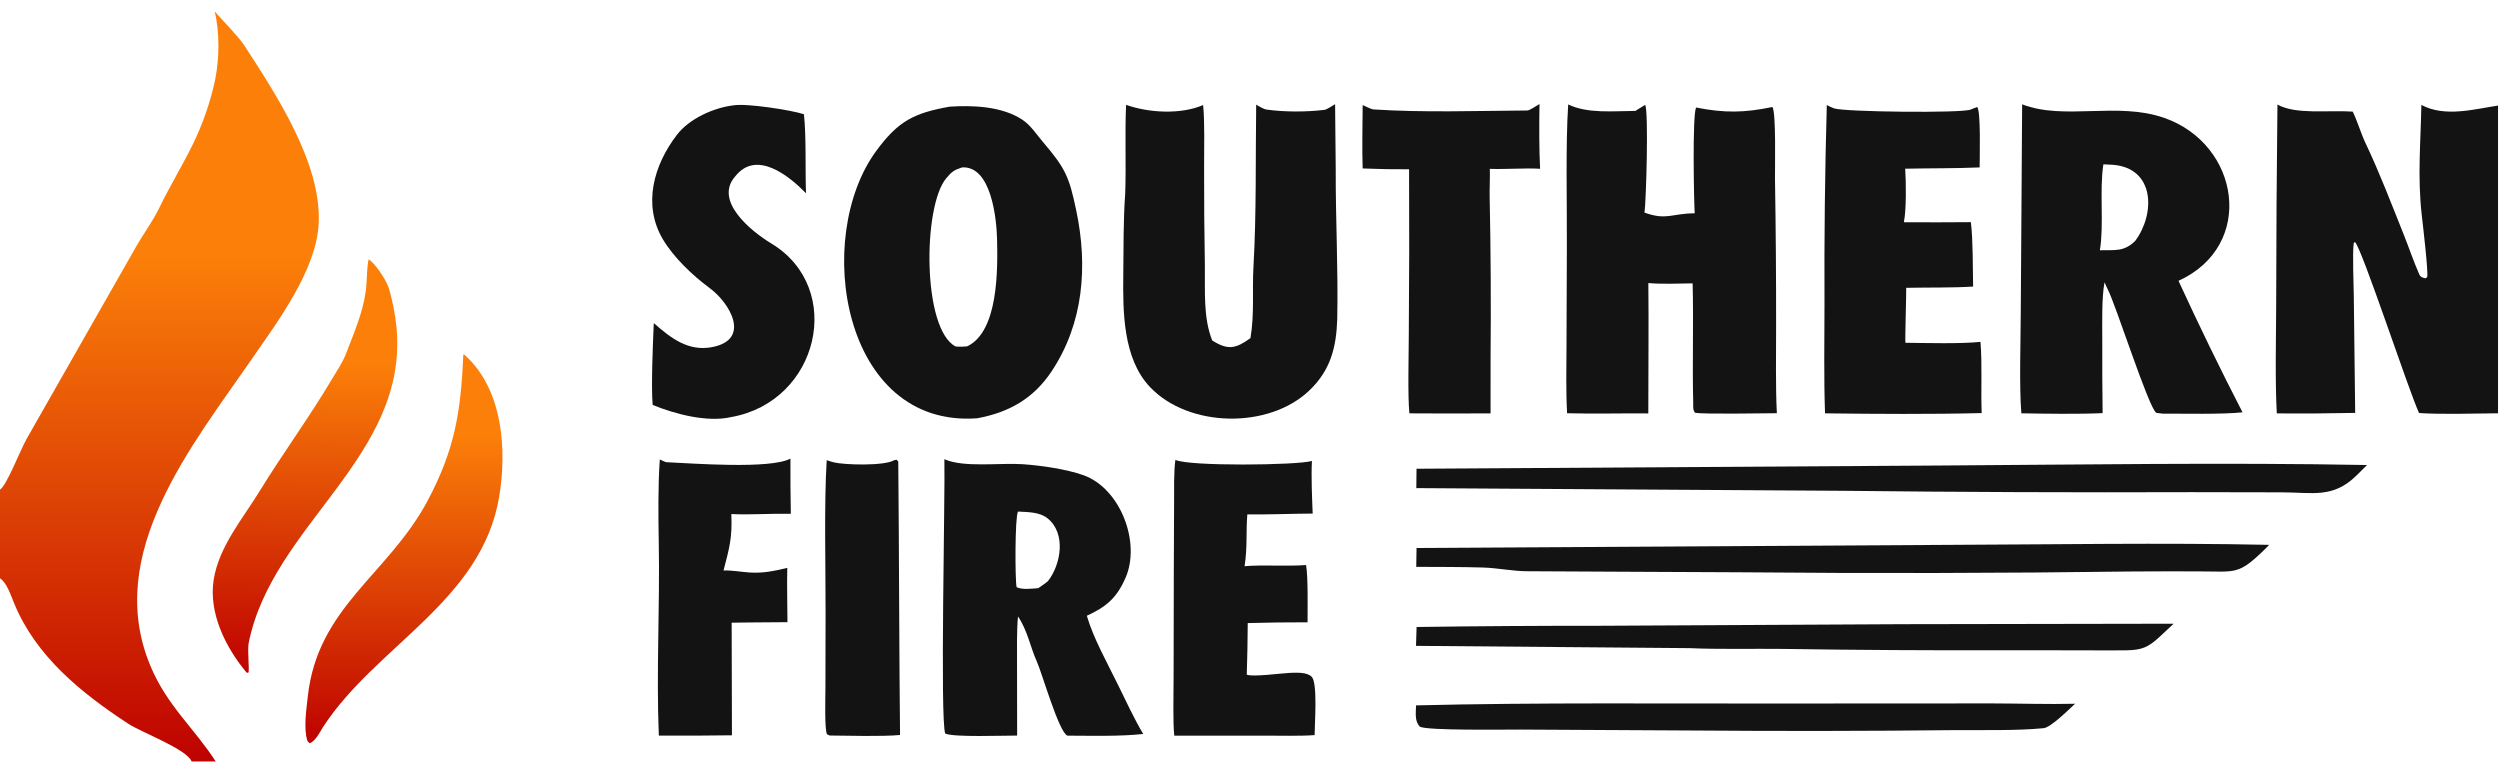 <svg width="464" height="142" viewBox="0 0 464 142" fill="none" xmlns="http://www.w3.org/2000/svg">
<g clip-path="url(#clip0_13_2526)">
<path d="M176.258 19.796C180.576 19.516 185.888 19.72 189.669 22.167C191.311 23.231 192.38 24.963 193.567 26.35C197.82 31.313 198.452 32.915 199.747 39.043C201.927 49.365 201.131 60 195.146 68.966C191.802 73.977 187.265 76.552 181.365 77.634C156.323 79.474 150.815 44.101 162.626 28.015C166.714 22.448 169.642 20.98 176.258 19.796ZM179.478 64.293C185.337 61.558 185.184 49.916 185.054 44.379C184.962 40.487 183.954 30.79 178.587 31.065C177.05 31.568 176.664 31.843 175.607 33.106C171.269 38.294 171.159 61.063 177.351 64.301C178.215 64.378 178.63 64.351 179.478 64.293Z" fill="#131313"/>
<path d="M375.309 19.362C383.16 22.397 392.91 18.849 401.619 21.859C415.745 26.74 418.703 45.571 404.33 52.12C408.107 60.345 412.069 68.483 416.214 76.527C412.362 76.933 405.433 76.76 401.358 76.77L400.226 76.63C398.857 75.945 392.619 56.299 391.165 53.641C391.038 53.407 390.738 52.692 390.599 52.401C390.06 55.204 390.183 59.977 390.183 62.952C390.163 67.527 390.184 72.103 390.247 76.677C385.883 76.881 379.542 76.793 375.165 76.709C374.748 71.785 375.038 63.041 375.056 57.706L375.309 19.362ZM389.739 46.446C392.632 46.388 394.208 46.74 396.287 44.726C400.054 39.675 399.98 31.159 392.096 30.583C391.529 30.542 390.958 30.519 390.388 30.501C389.63 35.35 390.526 41.709 389.739 46.446Z" fill="#131313"/>
<path d="M305.338 19.466C306.007 20.581 305.528 37.403 305.218 39.462C309.356 40.944 310.213 39.611 314.536 39.588C314.388 37.144 314.089 21.491 314.789 19.956C320.041 20.99 323.77 20.944 328.942 19.863C329.673 20.598 329.412 31.346 329.437 33.192C329.586 42.306 329.656 51.422 329.645 60.538C329.659 65.6 329.52 71.698 329.786 76.691C327.639 76.706 315.892 76.909 314.603 76.601C314.177 76.122 314.266 75.431 314.262 74.768C314.074 67.477 314.347 60.013 314.152 52.592C311.707 52.625 308.291 52.764 305.934 52.532C306.024 60.537 305.915 68.713 305.925 76.734C300.901 76.684 295.891 76.838 290.854 76.697C290.622 72.66 290.728 68.21 290.743 64.129L290.809 46.01C290.855 38.351 290.556 26.849 291.057 19.383C294.675 21.127 299.387 20.604 303.523 20.586L305.338 19.466Z" fill="#131313"/>
<path d="M209.002 19.462C213.258 20.953 219.105 21.289 223.299 19.502C223.617 22.413 223.48 27.893 223.481 30.962C223.47 37.063 223.517 43.164 223.623 49.264C223.687 53.92 223.286 58.911 224.985 63.187C227.908 65.044 229.361 64.724 232.084 62.755C232.846 58.282 232.389 53.973 232.643 49.516C233.212 39.476 233.01 29.473 233.147 19.418C233.597 19.699 234.496 20.25 235.099 20.337C238.393 20.808 242.535 20.794 245.84 20.386C246.21 20.341 247.477 19.539 247.794 19.337L247.911 31.426C247.875 40.724 248.389 50.03 248.19 59.316C248.007 64.5 246.946 68.671 243.089 72.402C235.578 79.67 220.667 79.424 213.459 71.857C208.372 66.516 208.404 57.711 208.483 50.839C208.539 46.034 208.48 40.837 208.835 35.999C209.037 30.511 208.755 24.976 209.002 19.462Z" fill="#131313"/>
<path d="M175.278 85.225C178.822 86.837 185.665 85.868 189.799 86.156C193.222 86.393 197.889 87.061 201.075 88.194C207.924 90.627 211.776 100.65 208.901 107.242C207.254 111.018 205.287 112.642 201.717 114.285C202.914 118.429 205.503 123.017 207.438 126.972C208.746 129.644 210.682 133.77 212.184 136.223C207.986 136.7 202.45 136.547 198.098 136.538C196.518 135.862 193.398 124.897 192.439 122.785C191.208 120.072 190.745 117.095 188.94 114.414C188.697 116.756 188.762 120.561 188.761 122.981L188.781 136.522C186.327 136.51 176.94 136.869 175.439 136.148C174.451 133.837 175.442 91.537 175.278 85.225ZM192.703 109.164C193.234 108.794 194.054 108.259 194.514 107.841C196.948 104.705 197.891 98.966 194.417 96.193C192.93 95.006 190.764 95.055 188.939 94.946C188.354 95.983 188.389 107.696 188.68 108.974C189.688 109.499 191.561 109.252 192.703 109.164Z" fill="#131313"/>
<path d="M339.054 19.498C339.481 19.719 339.923 19.935 340.374 20.107C342.148 20.782 364.274 21.036 365.776 20.328C366.162 20.147 366.568 20.015 366.967 19.866C367.668 20.55 367.422 29.37 367.421 31.072C363.052 31.264 358.041 31.216 353.604 31.311C353.77 33.769 353.838 38.89 353.356 41.246C357.5 41.273 361.644 41.269 365.789 41.232L365.8 41.316C366.208 44.593 366.129 49.703 366.21 53.185C362.49 53.432 357.629 53.336 353.794 53.419C353.819 54.937 353.557 62.942 353.647 63.617C357.593 63.662 363.817 63.838 367.576 63.451C367.925 67.696 367.63 72.32 367.798 76.668C358.538 76.9 348.011 76.833 338.726 76.716C338.491 70.203 338.617 63.1 338.625 56.539C338.564 44.191 338.707 31.842 339.054 19.498Z" fill="#131313"/>
<path d="M136.092 19.558C138.443 19.126 146.768 20.409 149.211 21.2C149.666 25.45 149.431 31.35 149.596 35.871C146.583 32.775 140.428 27.666 136.454 32.742C132.459 37.254 139.337 42.884 143.161 45.193C156.898 53.485 152.009 74.544 135.696 77.41C131.223 78.44 125.267 76.844 121.134 75.157C120.834 71.768 121.181 63.54 121.344 59.97C124.535 62.774 127.738 65.259 132.141 64.428C139.471 63.045 135.483 56.243 131.711 53.463C128.497 51.095 124.974 47.715 123.019 44.395C119.219 37.944 121.367 30.587 125.634 25.027C127.905 22.044 132.441 19.992 136.092 19.558Z" fill="#131313"/>
<path d="M218.157 85.351C220.596 86.58 240.826 86.365 243.496 85.551C243.335 88.236 243.523 92.62 243.634 95.32C239.632 95.336 235.455 95.527 231.504 95.469C231.23 98.806 231.546 101.58 230.995 105.086C234.303 104.793 238.673 105.142 242.408 104.875C242.804 107.219 242.68 112.932 242.684 115.499C238.983 115.492 235.281 115.54 231.582 115.642C231.563 118.833 231.503 122.023 231.401 125.212C232.48 125.693 237.968 124.932 239.427 124.884C240.587 124.847 242.553 124.712 243.448 125.607C244.585 126.748 243.994 134.402 243.994 136.434C241.425 136.638 237.373 136.533 234.683 136.535L217.943 136.541C217.675 134.034 217.816 128.704 217.818 125.951L217.858 106.248L217.912 93.316C217.918 91.266 217.848 87.248 218.157 85.351Z" fill="#131313"/>
<path d="M252.91 19.509C253.298 19.636 254.446 20.279 254.904 20.309C264.253 20.919 274.085 20.569 283.483 20.506C283.881 20.503 285.364 19.535 285.73 19.301C285.672 22.955 285.644 27.757 285.844 31.325C283.016 31.156 279.548 31.448 276.509 31.34C276.569 32.955 276.447 34.899 276.481 36.596C276.686 46.479 276.742 56.364 276.651 66.249L276.65 76.721C271.628 76.756 266.605 76.755 261.583 76.717C261.254 73.446 261.465 65.72 261.472 62.151C261.559 51.907 261.576 41.662 261.524 31.418C258.65 31.438 255.777 31.387 252.907 31.264C252.782 27.521 252.89 23.289 252.91 19.509Z" fill="#131313"/>
<path d="M122.461 85.276C122.631 85.362 123.519 85.775 123.651 85.781C128.474 85.998 142.983 87.122 146.704 85.115C146.69 88.528 146.715 91.942 146.779 95.355C143.145 95.289 139.276 95.578 135.735 95.41C135.932 99.791 135.374 101.713 134.287 105.881C135.74 105.822 137.538 106.145 139.058 106.252C141.62 106.431 143.672 105.976 146.122 105.398C146.029 108.512 146.153 112.294 146.153 115.475L138.943 115.53L135.797 115.573L135.848 136.471C131.325 136.534 126.801 136.553 122.278 136.53C121.795 124.8 122.485 112.554 122.269 100.772C122.179 95.855 122.118 90.102 122.461 85.276Z" fill="#131313"/>
<path d="M359.818 86.402C385.984 86.241 413.172 85.813 439.323 86.308C438.656 86.981 437.983 87.649 437.305 88.31C432.975 92.517 429.231 91.393 423.519 91.377L406.758 91.345C385.251 91.421 363.743 91.338 342.236 91.093L262.869 90.594L262.906 86.999L359.818 86.402Z" fill="#131313"/>
<path d="M86 65.755C86.084 65.798 86.168 65.842 86.252 65.886C93.407 72.313 94.093 83.611 92.641 92.238C89.392 111.544 69.85 119.808 60.004 134.863C59.37 135.893 58.529 137.607 57.453 137.948L57.063 137.529C56.309 135.216 56.865 131.714 57.116 129.356C58.897 112.654 72.073 106.649 79.384 92.896C84.462 83.342 85.538 76.295 86 65.755Z" fill="url(#paint0_linear_13_2526)"/>
<path d="M360.959 101.13C380.729 101.062 401.44 100.704 421.145 101.124C420.966 101.326 420.781 101.521 420.589 101.708C415.394 106.84 415.062 106.049 408 106.049C403.962 106.034 399.923 106.04 395.885 106.067C371.494 106.39 347.102 106.44 322.71 106.215C309.673 106.182 296.601 106.069 283.56 106.022C280.808 106.036 278 105.411 275.267 105.332C271.149 105.213 266.975 105.228 262.855 105.208L262.909 101.705L360.959 101.13Z" fill="#131313"/>
<path d="M68.406 48.138C69.542 48.719 71.817 52.15 72.212 53.608C72.865 55.883 73.353 58.309 73.582 60.67C75.913 84.743 50.522 97.357 46.152 119.354C45.892 120.66 46.337 124.39 46.105 124.867L45.768 124.838C41.876 120.168 38.664 113.766 39.666 107.537C40.647 101.44 45.052 96.272 48.203 91.126C52.52 84.101 57.4 77.47 61.609 70.374C62.45 68.955 63.648 67.159 64.232 65.623C65.646 61.906 67.356 58.027 67.88 54.065C68.144 52.069 68.031 50.129 68.406 48.138Z" fill="url(#paint1_linear_13_2526)"/>
<path d="M165.975 85.405L166.407 85.33C166.494 85.425 166.598 85.539 166.718 85.67C166.867 99.829 166.893 123.044 167.048 136.414C163.731 136.726 157.401 136.54 153.989 136.512L153.51 136.295C153.008 135.659 153.196 129.144 153.199 127.882L153.227 113.694C153.248 105.319 152.93 93.62 153.438 85.406C153.861 85.561 154.291 85.695 154.728 85.808C156.624 86.285 164.106 86.532 165.975 85.405Z" fill="#131313"/>
<path d="M353.225 115.848L403.431 115.761C402.531 116.614 401.623 117.46 400.71 118.297C398.663 120.161 397.511 120.641 394.703 120.696C392.204 120.744 389.704 120.71 387.206 120.7L371.654 120.685C358.093 120.728 344.53 120.645 330.97 120.438C325.543 120.373 318.854 120.538 313.598 120.294L262.812 119.871L262.918 116.369C274.424 116.209 285.931 116.134 297.438 116.142L353.225 115.848Z" fill="#131313"/>
<path d="M332.208 130.574L369.753 130.554C374.762 130.561 380.199 130.739 385.134 130.616C383.901 131.751 380.631 135.019 379.294 135.151C374.337 135.64 367.712 135.478 362.724 135.513C346.614 135.688 330.502 135.711 314.391 135.584L282.131 135.407C279.449 135.398 264.96 135.629 263.517 134.871C262.535 133.806 262.787 132.385 262.817 130.919C285.485 130.356 309.477 130.62 332.208 130.574Z" fill="#131313"/>
<path d="M39.838 2.116C41.277 3.756 44.245 6.778 45.33 8.409C51.228 17.523 59.639 30.185 59.154 41.384C58.777 50.083 51.515 59.705 46.904 66.395C35.666 82.703 19.189 102.662 27.907 123.567C30.995 130.971 35.985 135.062 40.043 141.331H35.569C34.681 139.038 26.289 135.956 23.772 134.307C15.075 128.605 6.602 121.777 2.579 111.862C2.018 110.479 1.209 108.084 0 107.33V90.873C1.283 90.029 3.718 83.621 4.944 81.448L25.211 45.865C26.605 43.402 28.348 41.105 29.582 38.546C31.473 34.623 33.831 30.775 35.737 26.889C37.623 23.059 39.029 19.01 39.922 14.834C40.708 11.022 40.812 5.886 39.838 2.116Z" fill="url(#paint2_linear_13_2526)"/>
<path d="M463.634 19.594V76.708C459.378 76.737 453.077 76.947 448.978 76.658C447.053 72.531 438.35 46.016 437.083 44.923L436.856 45.09C436.588 47.086 436.842 52.623 436.864 54.857L437.122 76.635C432.274 76.738 427.425 76.769 422.576 76.727C422.236 70.627 422.443 62.832 422.458 56.629C422.472 44.22 422.552 31.811 422.694 19.403C426.144 21.336 432.246 20.397 436.665 20.716C437.551 22.534 438.188 24.759 439.044 26.567C441.68 32.119 443.827 37.788 446.115 43.49C447.072 45.873 447.985 48.592 449.026 50.939C449.25 51.446 449.681 51.556 450.172 51.655L450.492 51.434C450.705 50.295 449.667 41.611 449.464 39.794C448.677 32.713 449.278 26.507 449.406 19.472C453.782 21.812 459.208 20.258 463.634 19.594Z" fill="#131313"/>
</g>
<defs>
<linearGradient id="paint0_linear_13_2526" x1="74.973" y1="80.927" x2="74.973" y2="137.948" gradientUnits="userSpaceOnUse">
<stop stop-color="#FB7F09"/>
<stop offset="1" stop-color="#BE0200"/>
</linearGradient>
<linearGradient id="paint1_linear_13_2526" x1="57.489" y1="67.453" x2="56.607" y2="124.867" gradientUnits="userSpaceOnUse">
<stop stop-color="#FB7F09"/>
<stop offset="1" stop-color="#BE0200"/>
</linearGradient>
<linearGradient id="paint2_linear_13_2526" x1="29.587" y1="47.691" x2="29.587" y2="141.331" gradientUnits="userSpaceOnUse">
<stop stop-color="#FB7F09"/>
<stop offset="1" stop-color="#BE0200"/>
</linearGradient>
<clipPath id="clip0_13_2526">
<rect width="463.634" height="141.331" fill="white"/>
</clipPath>
</defs>
</svg>
